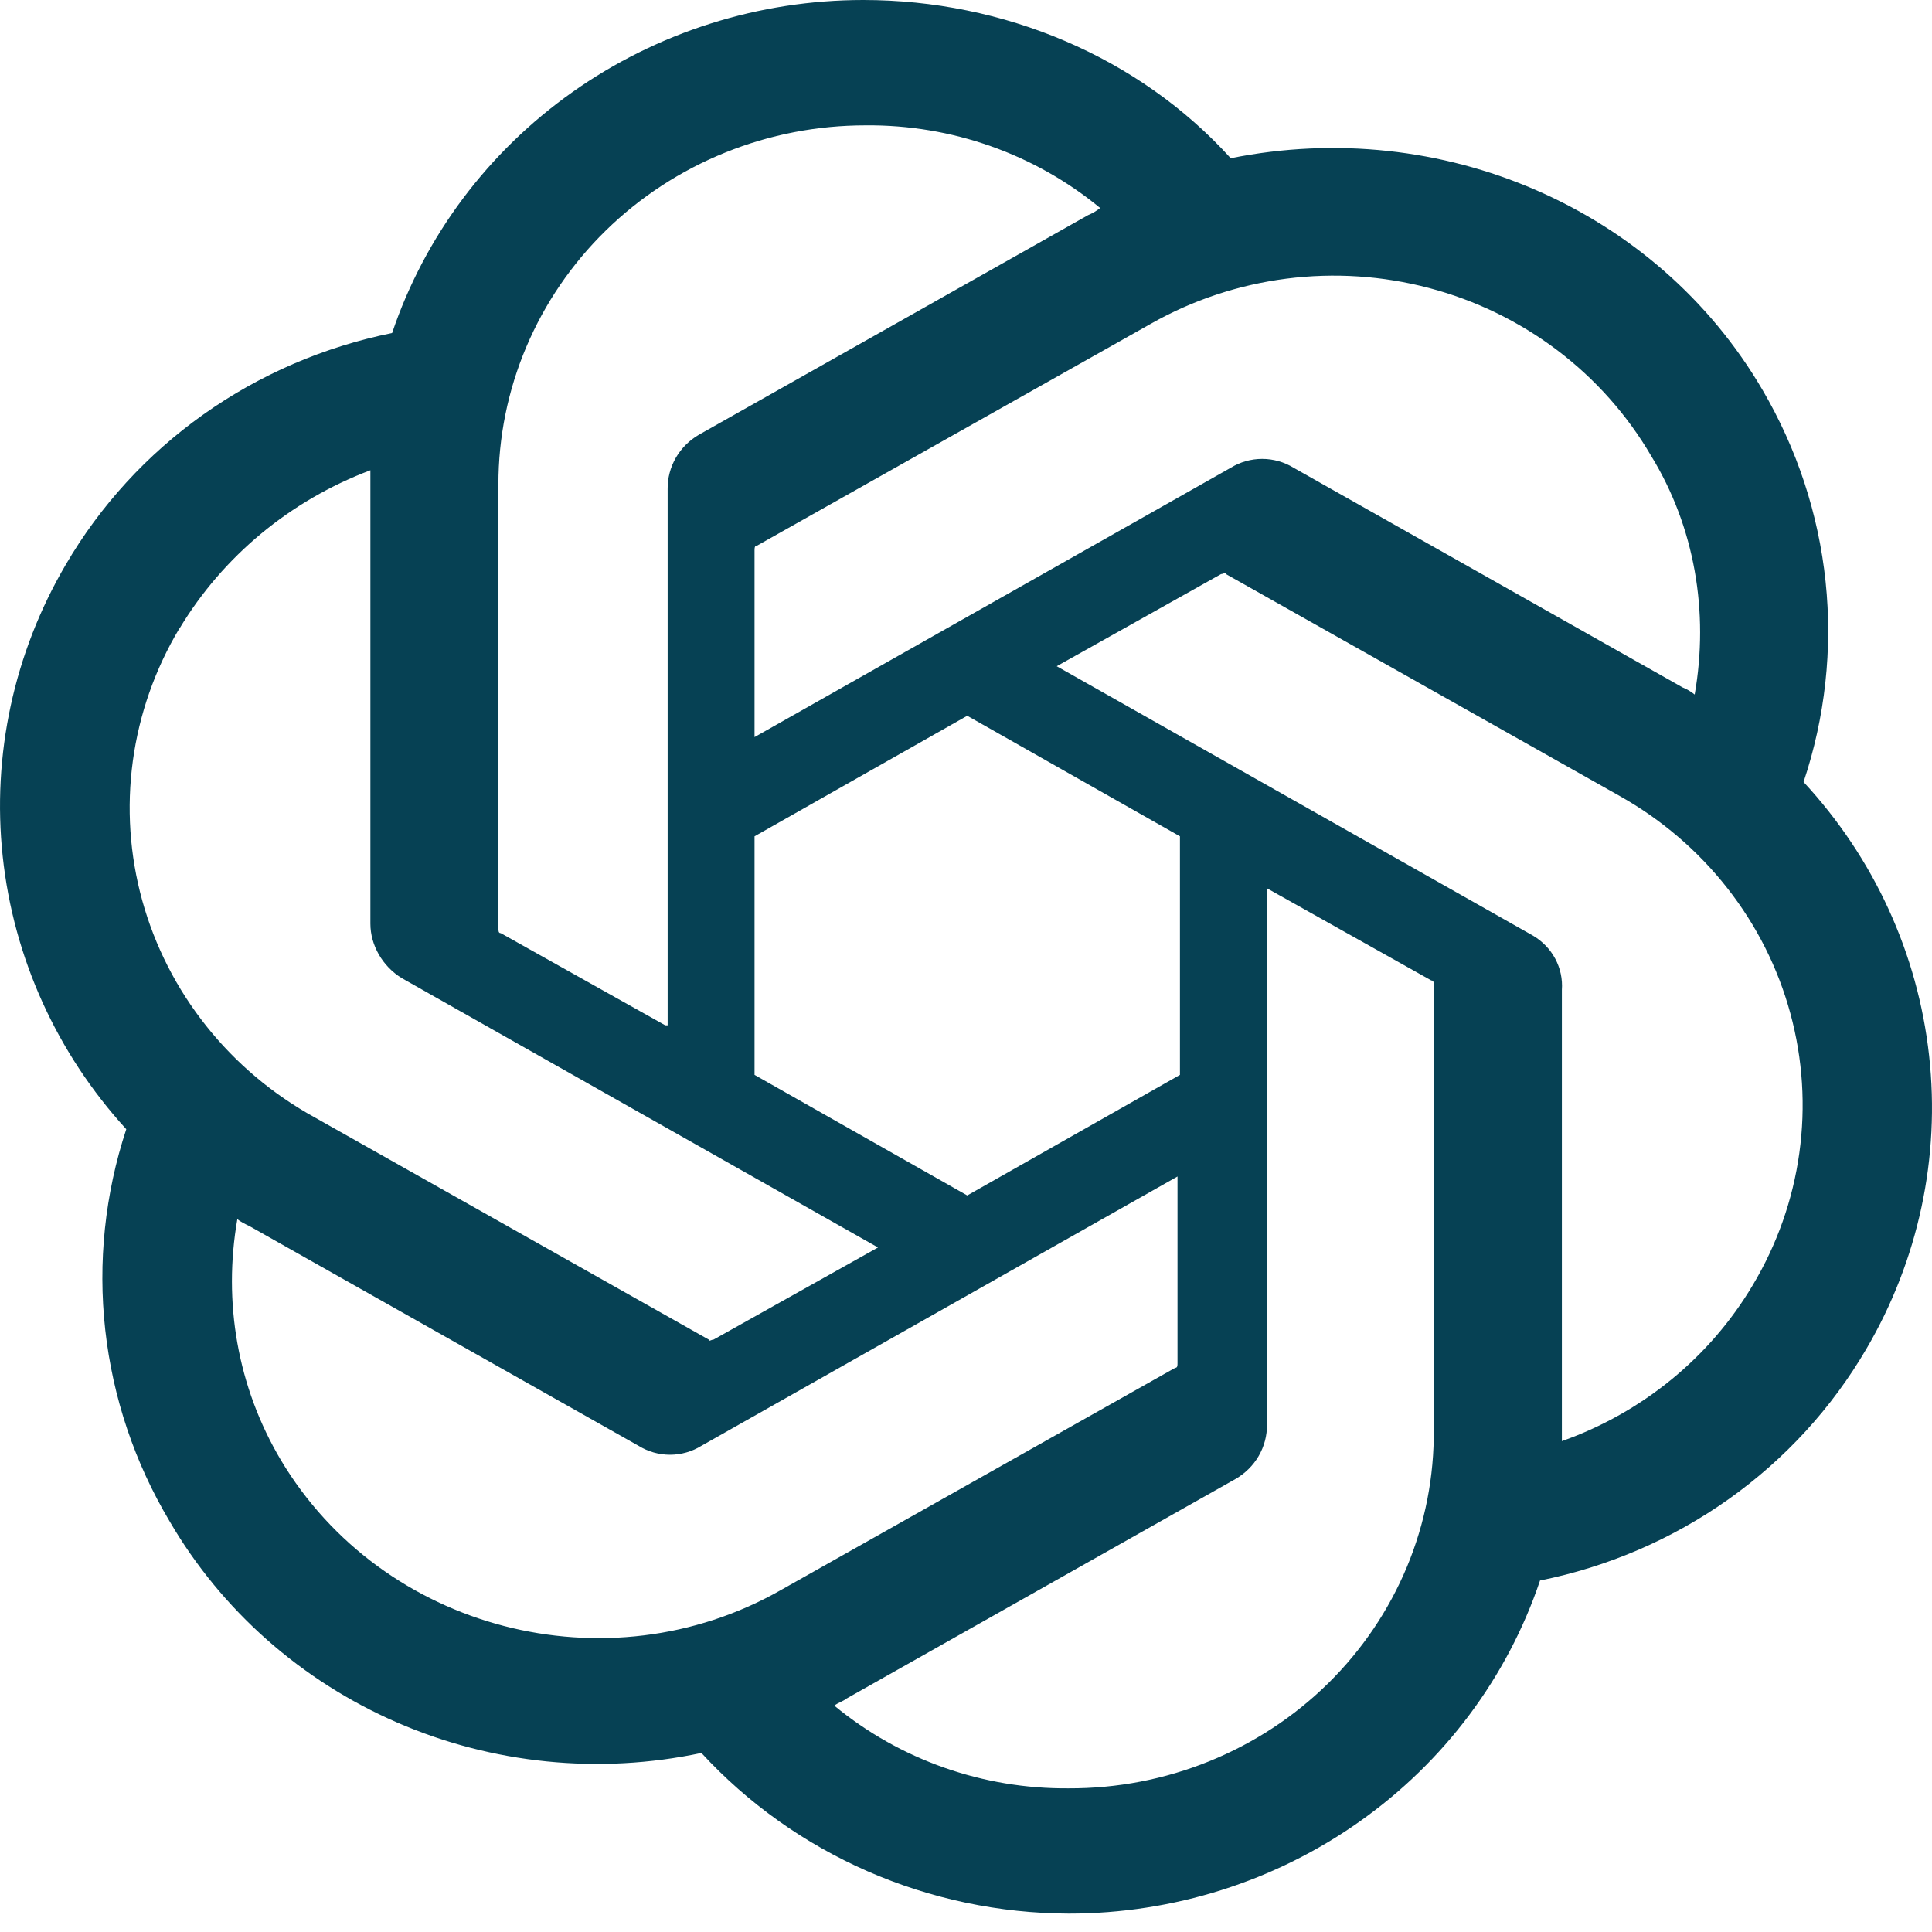 <svg width="42" height="42" viewBox="0 0 42 42" fill="none" xmlns="http://www.w3.org/2000/svg">
<path d="M39.208 17C39.677 15.597 39.841 14.113 39.687 12.644C39.533 11.175 39.065 9.755 38.314 8.474C36.001 4.52 31.326 2.517 26.755 3.44C24.757 1.233 21.817 0 18.767 0C16.498 0 14.286 0.7 12.447 2C10.608 3.3 9.235 5.134 8.524 7.24C7.044 7.539 5.645 8.142 4.422 9.01C3.199 9.878 2.179 10.991 1.43 12.274C0.302 14.196 -0.177 16.416 0.059 18.619C0.295 20.822 1.235 22.896 2.745 24.548C2.281 25.955 2.125 27.441 2.288 28.91C2.451 30.38 2.928 31.799 3.69 33.076C4.818 35.008 6.547 36.538 8.626 37.443C10.704 38.347 13.024 38.58 15.248 38.108C16.256 39.203 17.487 40.079 18.863 40.681C20.238 41.282 21.727 41.595 23.234 41.6C25.504 41.6 27.716 40.901 29.555 39.6C31.395 38.301 32.768 36.467 33.479 34.359C34.959 34.061 36.357 33.458 37.58 32.59C38.803 31.722 39.823 30.609 40.572 29.326C41.705 27.394 42.183 25.16 41.937 22.946C41.692 20.732 40.738 18.65 39.208 17ZM23.234 38.877C21.37 38.894 19.562 38.256 18.138 37.08C18.191 37.028 18.348 36.976 18.401 36.926L26.86 32.151C27.07 32.03 27.244 31.857 27.364 31.65C27.484 31.442 27.546 31.207 27.543 30.969V19.311L31.115 21.314C31.169 21.314 31.169 21.364 31.169 21.418V31.071C31.179 32.095 30.981 33.11 30.587 34.059C30.192 35.007 29.609 35.87 28.871 36.596C28.133 37.322 27.254 37.898 26.287 38.289C25.319 38.681 24.281 38.881 23.234 38.877ZM6.105 31.739C5.16 30.148 4.845 28.298 5.16 26.501C5.213 26.551 5.319 26.605 5.424 26.655L13.882 31.431C14.086 31.557 14.323 31.625 14.565 31.625C14.807 31.625 15.044 31.557 15.248 31.431L25.598 25.576V29.632C25.598 29.686 25.598 29.736 25.547 29.736L16.982 34.563C13.199 36.72 8.311 35.437 6.105 31.739ZM3.902 13.664C4.848 12.091 6.311 10.879 8.052 10.223V20.082C8.052 20.546 8.315 21.008 8.735 21.264L19.087 27.119L15.512 29.122C15.461 29.122 15.408 29.174 15.408 29.122L6.843 24.292C5.929 23.789 5.127 23.113 4.484 22.304C3.84 21.495 3.367 20.569 3.093 19.579C2.819 18.59 2.75 17.557 2.888 16.541C3.027 15.525 3.371 14.546 3.9 13.661M33.322 20.338L22.972 14.483L26.545 12.48C26.596 12.48 26.651 12.428 26.651 12.48L35.214 17.306C36.12 17.816 36.915 18.496 37.551 19.308C38.188 20.119 38.654 21.046 38.922 22.034C39.191 23.023 39.257 24.053 39.116 25.066C38.976 26.08 38.631 27.056 38.103 27.939C37.17 29.51 35.701 30.71 33.954 31.329V21.52C33.971 21.285 33.921 21.05 33.809 20.841C33.698 20.633 33.529 20.459 33.322 20.338ZM36.841 15.099C36.762 15.035 36.674 14.983 36.58 14.945L28.122 10.169C27.917 10.043 27.68 9.976 27.438 9.976C27.197 9.976 26.96 10.043 26.755 10.169L16.403 16.024V11.966C16.403 11.914 16.403 11.862 16.457 11.862L25.021 7.037C25.927 6.524 26.928 6.191 27.966 6.058C29.004 5.925 30.059 5.994 31.07 6.262C32.081 6.529 33.027 6.989 33.855 7.615C34.683 8.242 35.376 9.022 35.895 9.911C36.841 11.453 37.156 13.302 36.841 15.099ZM14.461 22.289L10.886 20.286C10.835 20.286 10.835 20.234 10.835 20.182V10.531C10.834 9.506 11.04 8.49 11.441 7.543C11.842 6.595 12.43 5.734 13.172 5.009C13.914 4.284 14.794 3.709 15.764 3.317C16.733 2.925 17.772 2.724 18.821 2.725C20.685 2.708 22.493 3.346 23.917 4.522C23.838 4.585 23.75 4.637 23.655 4.676L15.197 9.449C14.987 9.57 14.813 9.743 14.693 9.95C14.573 10.158 14.511 10.393 14.514 10.631V22.289H14.461ZM16.403 18.181L21.027 15.56L25.651 18.181V23.367L21.027 25.988L16.403 23.367V18.181Z" fill="#064154"/>
</svg>
